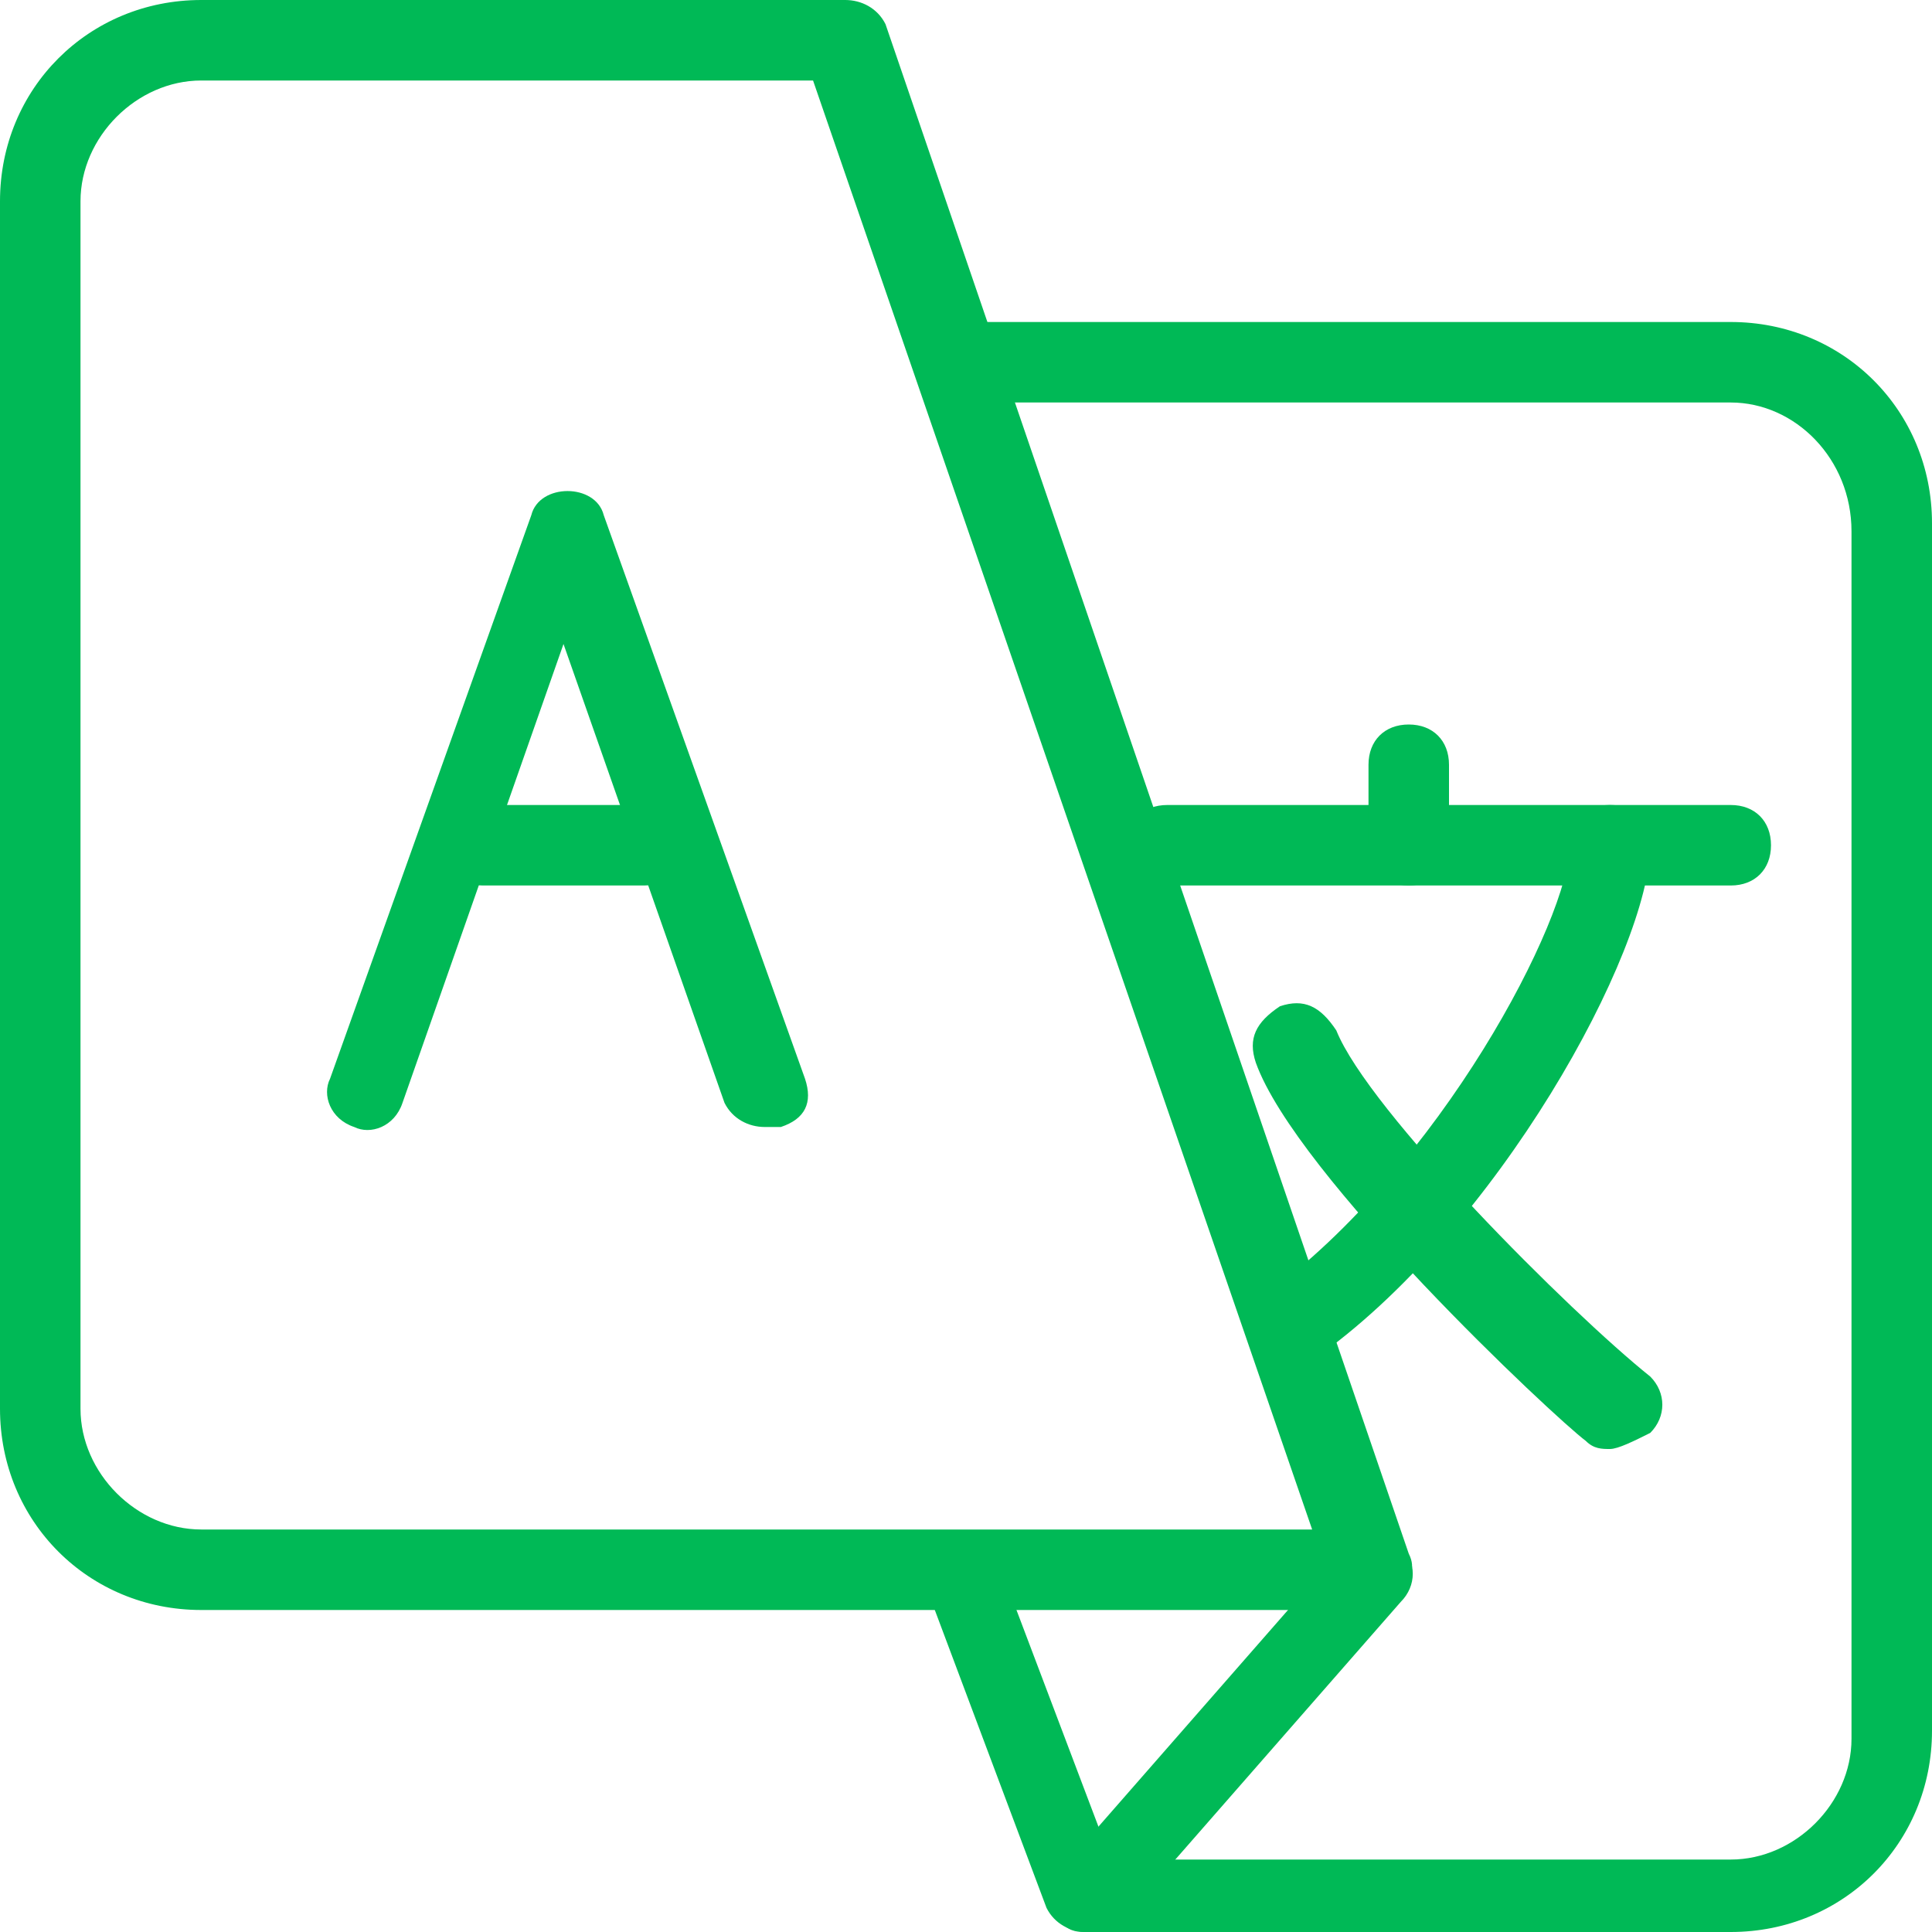 <svg width="36" height="36" viewBox="0 0 36 36" fill="none" xmlns="http://www.w3.org/2000/svg">
<path d="M25.5 30H3.75C1.65 30 0 28.35 0 26.25V3.75C0 1.65 1.65 0 3.75 0H15.75C16.05 0 16.35 0.15 16.5 0.45L26.25 28.95C26.4 29.25 26.25 29.4 26.1 29.7C25.95 29.85 25.8 30 25.5 30ZM3.75 1.5C2.55 1.5 1.5 2.55 1.5 3.75V26.25C1.5 27.45 2.55 28.5 3.75 28.5H24.45L15.15 1.5H3.75Z" fill="#00B956"/>
<path d="M32.25 36H20.25C19.95 36 19.65 35.85 19.5 35.55L17.25 29.55C17.1 29.1 17.25 28.8 17.7 28.65C18.15 28.5 18.45 28.65 18.6 29.1L20.7 34.65H32.25C33.45 34.65 34.5 33.6 34.5 32.4V9.9C34.5 8.55 33.45 7.5 32.25 7.5H18C17.55 7.5 17.25 7.2 17.25 6.75C17.25 6.3 17.55 6 18 6H32.25C34.35 6 36 7.65 36 9.75V32.25C36 34.35 34.35 36 32.25 36Z" fill="#00B956"/>
<path d="M20.25 36C20.1 36 19.95 36 19.8 35.85C19.5 35.55 19.5 35.1 19.8 34.8L25.05 28.8C25.35 28.5 25.8 28.5 26.1 28.8C26.4 29.1 26.4 29.55 26.1 29.85L20.85 35.85C20.7 35.85 20.4 36 20.25 36Z" fill="#00B956"/>
<path d="M14.25 21C13.95 21 13.65 20.85 13.5 20.55L10.5 12L7.5 20.55C7.35 21 6.9 21.15 6.6 21C6.15 20.85 6 20.4 6.15 20.1L9.9 9.6C10.05 9 11.1 9 11.25 9.6L15 20.1C15.15 20.55 15 20.85 14.55 21C14.4 21 14.4 21 14.25 21Z" fill="#00B956"/>
<path d="M12 16.5H9C8.55 16.5 8.25 16.2 8.25 15.75C8.25 15.3 8.55 15 9 15H12C12.45 15 12.75 15.3 12.75 15.75C12.75 16.2 12.45 16.5 12 16.5Z" fill="#00B956"/>
<path d="M32.25 16.5H21.75C21.3 16.5 21 16.2 21 15.75C21 15.3 21.3 15 21.75 15H32.25C32.7 15 33 15.3 33 15.75C33 16.2 32.7 16.5 32.25 16.5Z" fill="#00B956"/>
<path d="M26.25 16.5C25.8 16.5 25.5 16.2 25.5 15.75V14.25C25.5 13.8 25.8 13.5 26.25 13.5C26.7 13.5 27 13.8 27 14.25V15.75C27 16.2 26.7 16.5 26.25 16.5Z" fill="#00B956"/>
<path d="M24 25.5C23.7 25.5 23.55 25.35 23.4 25.2C23.1 24.9 23.25 24.45 23.55 24.15C26.85 21.75 29.25 17.1 29.25 15.75C29.25 15.3 29.55 15 30 15C30.45 15 30.75 15.3 30.75 15.75C30.75 17.7 27.9 22.95 24.45 25.35C24.3 25.5 24.15 25.5 24 25.5Z" fill="#00B956"/>
<path d="M30 27C29.85 27 29.7 27 29.55 26.85C28.95 26.4 24.15 21.9 23.4 19.8C23.25 19.35 23.4 19.05 23.85 18.75C24.3 18.6 24.6 18.75 24.9 19.2C25.5 20.7 29.25 24.45 30.75 25.65C31.05 25.95 31.05 26.4 30.75 26.7C30.45 26.85 30.15 27 30 27Z" fill="#00B956"/>
</svg>
